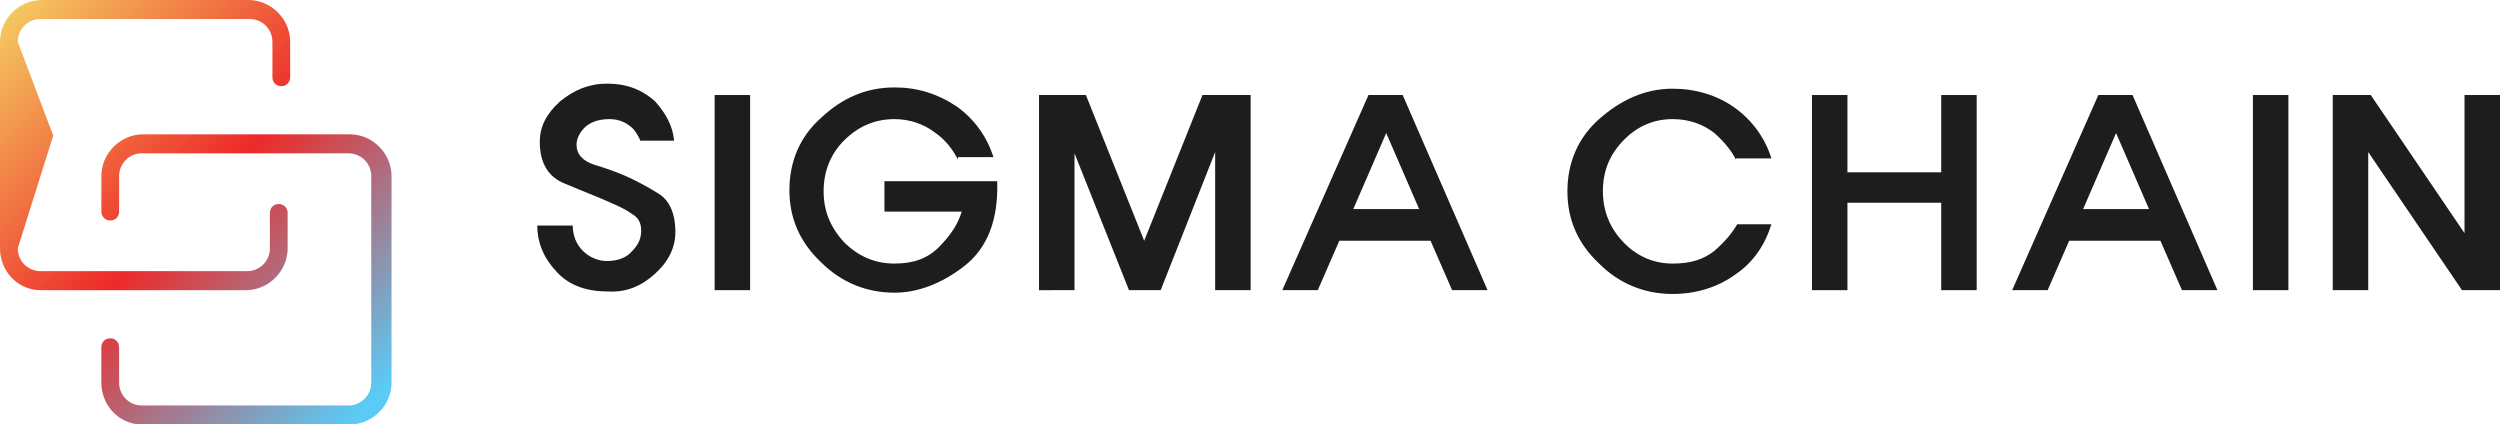 <?xml version="1.0" encoding="utf-8"?>
<!-- Generator: Adobe Illustrator 24.0.2, SVG Export Plug-In . SVG Version: 6.00 Build 0)  -->
<svg version="1.1" id="Layer_1" xmlns="http://www.w3.org/2000/svg" xmlns:xlink="http://www.w3.org/1999/xlink" x="0px" y="0px"
	 viewBox="0 0 197.3 33.5" style="enable-background:new 0 0 197.3 33.5;" xml:space="preserve">
<style type="text/css">
	.st0{fill:#1D1D1D;}
	.st1{fill:url(#SVGID_1_);}
	.st2{fill:url(#SVGID_2_);}
</style>
<g>
	<g>
		<path class="st0" d="M50,10.2c-0.5-0.5-1.1-0.8-1.9-0.8s-1.4,0.2-1.9,0.6c-0.4,0.4-0.7,0.9-0.7,1.4c0,0.8,0.5,1.3,1.4,1.6
			c1,0.3,1.8,0.6,2.5,0.9c0.9,0.4,1.8,0.9,2.6,1.4s1.3,1.5,1.3,3c0,1.2-0.5,2.3-1.6,3.3s-2.3,1.5-3.8,1.4c-1.8,0-3.2-0.6-4.1-1.7
			c-1-1.1-1.4-2.3-1.4-3.5h2.8c0,0.8,0.3,1.5,0.8,2s1.2,0.8,1.9,0.8c0.9,0,1.6-0.3,2-0.8c0.5-0.5,0.7-1,0.7-1.6s-0.2-1-0.7-1.3
			c-0.4-0.3-1-0.6-1.7-0.9c-1.1-0.5-2.2-0.9-3.6-1.5c-1.3-0.5-2-1.6-2-3.3c0-1.2,0.5-2.2,1.6-3.2c1.1-0.9,2.3-1.4,3.7-1.4
			c1.6,0,2.8,0.5,3.8,1.4c0.9,1,1.4,2,1.5,3.1h-2.7C50.6,11.2,50.4,10.7,50,10.2z"/>
		<path class="st0" d="M56.4,7.5h2.8v15.4h-2.8V7.5z"/>
		<path class="st0" d="M75.6,12.6c-0.4-0.8-1-1.6-1.9-2.2c-0.8-0.6-1.9-1-3.1-1c-1.6,0-2.9,0.6-4,1.7s-1.6,2.5-1.6,4s0.5,2.8,1.6,4
			c1.1,1.1,2.4,1.7,4,1.7c1.5,0,2.6-0.4,3.5-1.3s1.5-1.8,1.8-2.8h-6.1v-2.4h8.9c0.1,3.1-0.8,5.3-2.6,6.7c-1.8,1.4-3.7,2.1-5.5,2.1
			c-2.2,0-4.2-0.8-5.8-2.4c-1.7-1.6-2.5-3.5-2.5-5.7s0.8-4.2,2.5-5.7c1.7-1.6,3.6-2.4,5.8-2.4c1.8,0,3.4,0.5,4.9,1.5
			c1.4,1,2.4,2.4,2.9,4h-2.8V12.6z"/>
		<path class="st0" d="M81.9,7.5h3.8L90.3,19l4.6-11.5h3.8v15.4h-2.8V12l-4.3,10.9h-2.5l-4.3-10.8v10.8H82V7.5H81.9z"/>
		<path class="st0" d="M108,7.5h2.7l6.7,15.4h-2.8l-1.7-3.9h-7.2l-1.7,3.9h-2.8L108,7.5z M109.4,10.5l-2.6,6h5.2L109.4,10.5z"/>
	</g>
	<g>
		<path class="st0" d="M137,12.6c-0.3-0.6-0.8-1.3-1.7-2.1c-0.9-0.7-2-1.1-3.3-1.1c-1.4,0-2.7,0.5-3.8,1.6c-1.1,1.1-1.7,2.4-1.7,4.1
			c0,1.6,0.6,3,1.7,4.1s2.4,1.6,3.8,1.6s2.4-0.3,3.3-1c0.8-0.7,1.4-1.4,1.8-2.1h2.7c-0.5,1.6-1.4,3-2.9,4c-1.4,1-3.1,1.5-4.9,1.5
			c-2.2,0-4.2-0.8-5.8-2.4c-1.7-1.6-2.5-3.5-2.5-5.7s0.8-4.2,2.5-5.7S129.8,7,132,7c1.8,0,3.5,0.5,4.9,1.5s2.4,2.4,2.9,4H137V12.6z"
			/>
		<path class="st0" d="M143,7.5h2.8v6.1h7.4V7.5h2.8v15.4h-2.8V16h-7.4v6.9H143L143,7.5L143,7.5z"/>
		<path class="st0" d="M165.6,7.5h2.7l6.7,15.4h-2.8l-1.7-3.9h-7.2l-1.7,3.9h-2.8L165.6,7.5z M167,10.5l-2.6,6h5.2L167,10.5z"/>
		<path class="st0" d="M177.8,7.5h2.8v15.4h-2.8V7.5z"/>
		<path class="st0" d="M184.1,7.5h3l7.4,10.9V7.5h2.8v15.4h-3L186.9,12v10.9h-2.8V7.5z"/>
	</g>
</g>
<g>
	<g>
		
			<linearGradient id="SVGID_1_" gradientUnits="userSpaceOnUse" x1="-515.452" y1="43.297" x2="-478.855" y2="79.894" gradientTransform="matrix(0 1 1 0 -45.887 512.888)">
			<stop  offset="0" style="stop-color:#F7ED6C"/>
			<stop  offset="0.5" style="stop-color:#ED2929"/>
			<stop  offset="0.9" style="stop-color:#5BCAF4"/>
		</linearGradient>
		<path class="st1" d="M0,19.6v-8.9V3.3C0,1.5,1.5,0,3.3,0h16.3c1.8,0,3.3,1.5,3.3,3.3v2.8c0,0.4-0.3,0.7-0.7,0.7s-0.7-0.3-0.7-0.7
			V3.3c0-1-0.8-1.8-1.8-1.8H3.2c-1,0-1.8,0.8-1.8,1.8l2.8,7.4l-2.8,8.9c0,1,0.8,1.8,1.8,1.8h16.3c1,0,1.8-0.8,1.8-1.8v-2.8
			c0-0.4,0.3-0.7,0.7-0.7s0.7,0.3,0.7,0.7v2.8c0,1.8-1.5,3.3-3.3,3.3H3.2C1.4,22.9,0,21.4,0,19.6z"/>
	</g>
	<g>
		
			<linearGradient id="SVGID_2_" gradientUnits="userSpaceOnUse" x1="-514.152" y1="41.997" x2="-477.556" y2="78.593" gradientTransform="matrix(0 1 1 0 -45.887 512.888)">
			<stop  offset="0" style="stop-color:#F7ED6C"/>
			<stop  offset="0.5" style="stop-color:#ED2929"/>
			<stop  offset="0.9" style="stop-color:#5BCAF4"/>
		</linearGradient>
		<path class="st2" d="M8,30.2v-2.8c0-0.4,0.3-0.7,0.7-0.7s0.7,0.3,0.7,0.7v2.8c0,1,0.8,1.8,1.8,1.8h16.3c1,0,1.8-0.8,1.8-1.8V13.9
			c0-1-0.8-1.8-1.8-1.8H11.2c-1,0-1.8,0.8-1.8,1.8v2.8c0,0.4-0.3,0.7-0.7,0.7S8,17.1,8,16.7v-2.8c0-1.8,1.5-3.3,3.3-3.3h16.3
			c1.8,0,3.3,1.5,3.3,3.3v16.3c0,1.8-1.5,3.3-3.3,3.3H11.2C9.4,33.5,8,32,8,30.2z"/>
	</g>
</g>
</svg>
